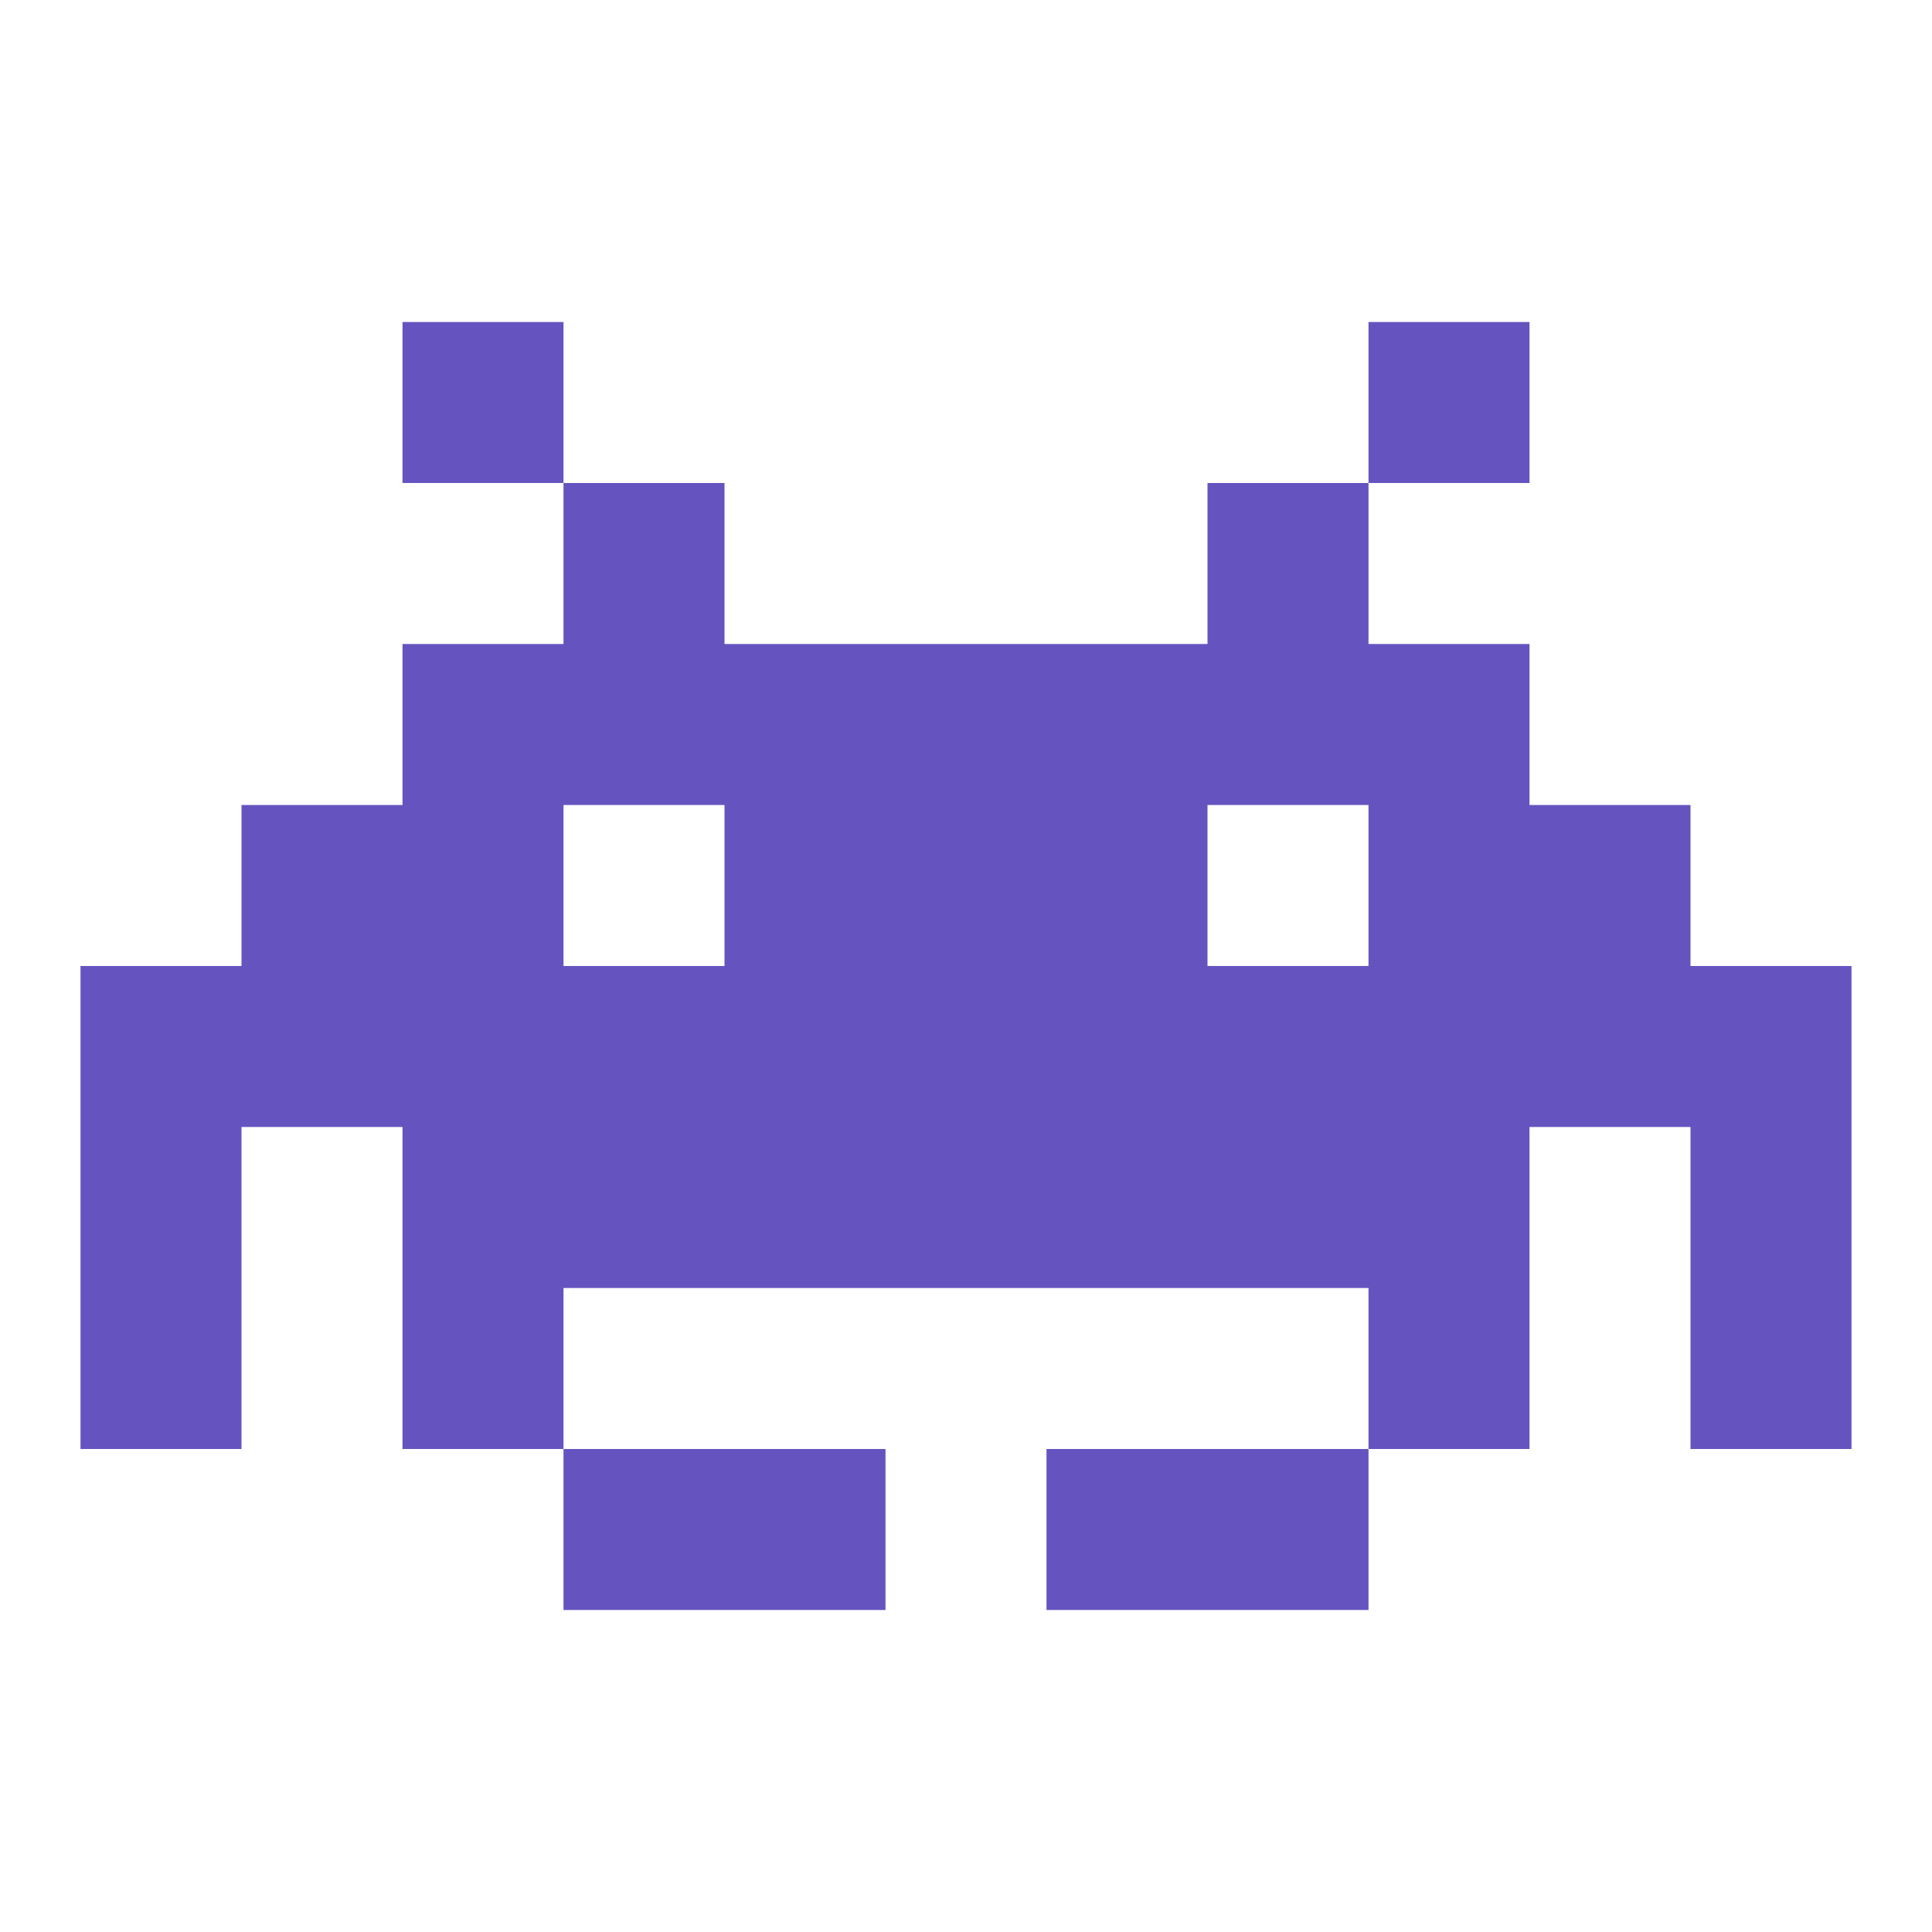 <svg xmlns="http://www.w3.org/2000/svg" width="254" height="254" viewBox="0 0 24 24"><path fill="#6554C0" d="M7,6H5V4H7V6M17,6H19V4H17V6M23,12V18H21V14H19V18H17V16H7V18H5V14H3V18H1V12H3V10H5V8H7V6H9V8H15V6H17V8H19V10H21V12H23M15,10V12H17V10H15M7,12H9V10H7V12M11,18H7V20H11V18M17,18H13V20H17V18Z" /></svg>